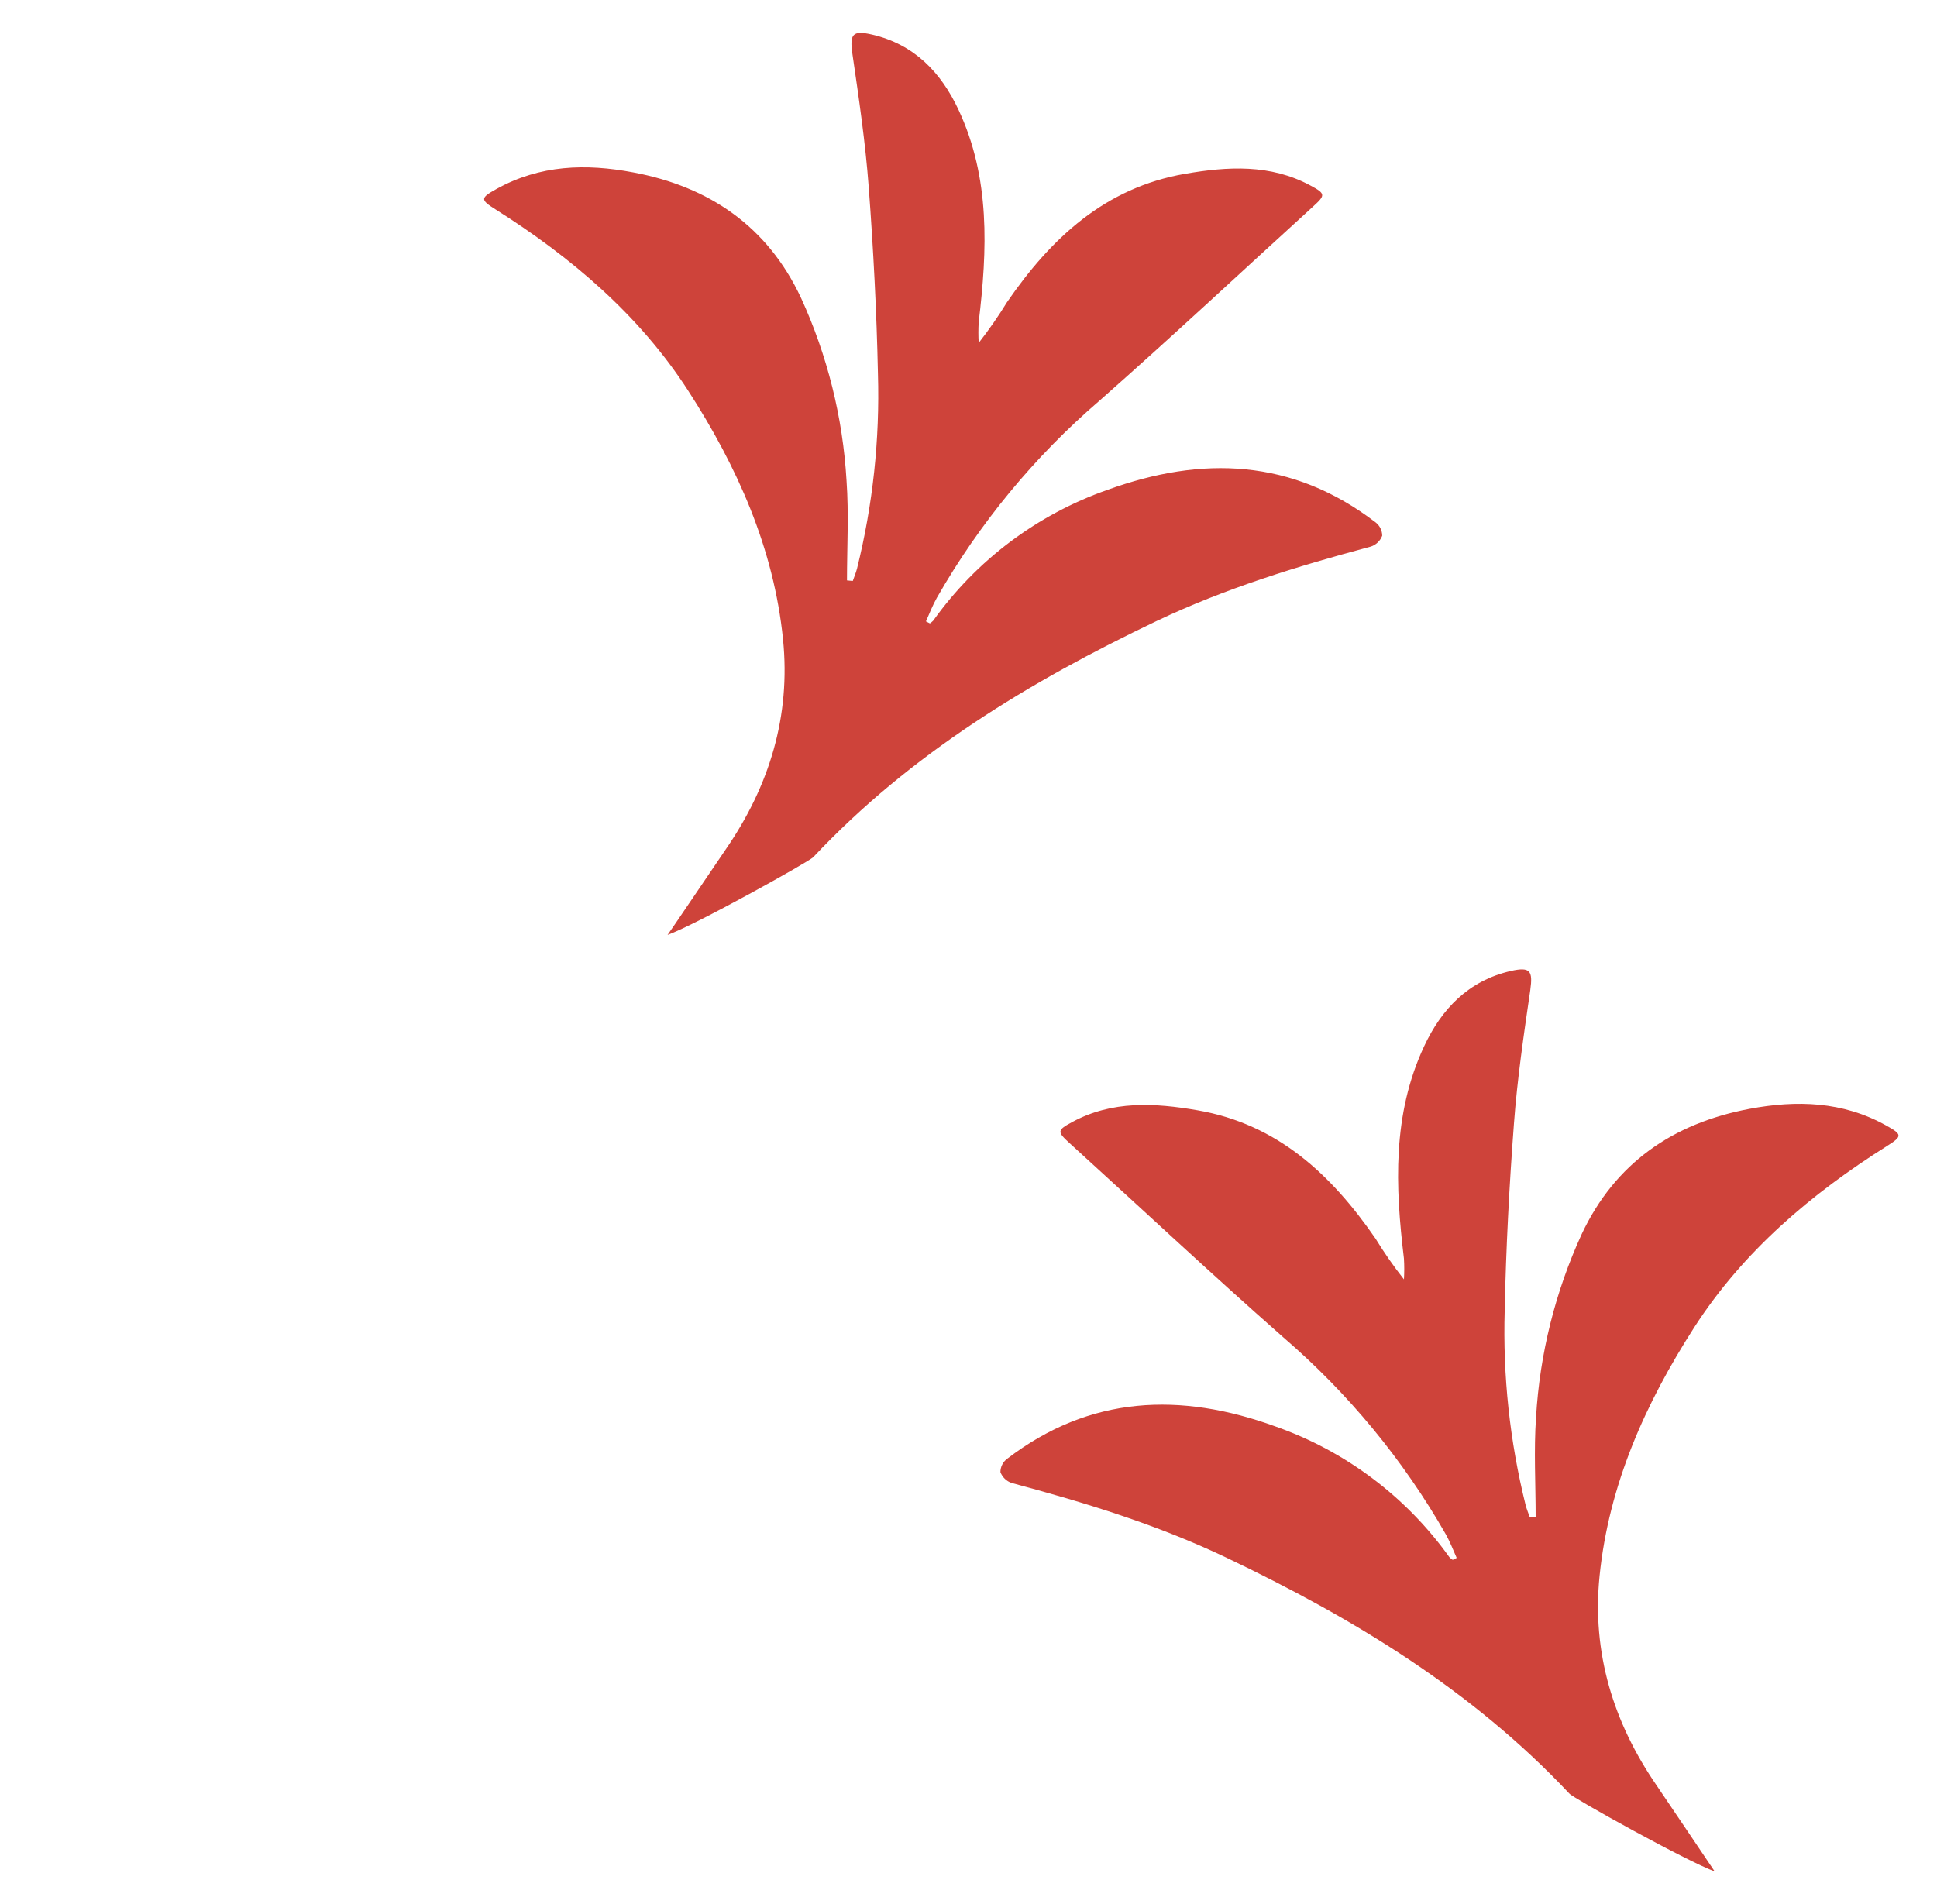 <svg width="60" height="59" viewBox="0 0 60 59" fill="none" xmlns="http://www.w3.org/2000/svg">
<path d="M51.32 55.326C49.971 53.367 49.307 51.204 49.548 48.826C49.834 46.003 50.973 43.467 52.485 41.119C53.998 38.772 56.095 36.991 58.45 35.508C58.933 35.203 58.929 35.151 58.423 34.87C57.083 34.124 55.66 34.08 54.191 34.356C51.819 34.803 50.03 36.037 48.995 38.235C48.175 40.023 47.695 41.947 47.58 43.909C47.509 44.935 47.568 45.969 47.568 47L47.39 47.017C47.344 46.887 47.29 46.76 47.256 46.627C46.767 44.657 46.549 42.63 46.609 40.601C46.649 38.669 46.751 36.734 46.896 34.81C46.998 33.428 47.201 32.052 47.401 30.68C47.486 30.076 47.401 29.947 46.798 30.084C45.488 30.384 44.651 31.262 44.112 32.42C43.126 34.529 43.218 36.757 43.488 38.995C43.501 39.21 43.501 39.425 43.488 39.639C43.17 39.236 42.877 38.815 42.609 38.377C41.245 36.399 39.575 34.828 37.093 34.4C35.767 34.171 34.45 34.095 33.215 34.763C32.737 35.02 32.742 35.064 33.137 35.424C35.339 37.426 37.509 39.459 39.745 41.429C41.762 43.163 43.467 45.23 44.785 47.538C44.916 47.772 45.014 48.024 45.122 48.27L44.999 48.33C44.96 48.307 44.925 48.278 44.894 48.244C43.557 46.371 41.673 44.956 39.499 44.193C36.568 43.13 33.766 43.228 31.191 45.202C31.128 45.25 31.077 45.312 31.042 45.383C31.007 45.454 30.989 45.532 30.989 45.611C31.018 45.689 31.065 45.76 31.125 45.818C31.185 45.876 31.257 45.92 31.336 45.947C33.606 46.554 35.843 47.239 37.973 48.254C41.911 50.131 45.599 52.364 48.614 55.573C48.728 55.711 52.269 57.68 53.112 57.981C53.112 57.981 51.699 55.881 51.32 55.326Z" fill="#CE433A"/>
<path d="M22.484 26.311C23.833 24.35 24.496 22.189 24.255 19.81C23.97 16.985 22.831 14.45 21.319 12.108C19.807 9.765 17.704 7.976 15.354 6.491C14.871 6.187 14.875 6.136 15.381 5.854C16.73 5.107 18.144 5.063 19.613 5.341C21.985 5.786 23.774 7.022 24.808 9.22C25.628 11.007 26.108 12.931 26.222 14.893C26.295 15.918 26.236 16.954 26.236 17.983L26.415 18C26.46 17.871 26.514 17.745 26.548 17.612C27.037 15.642 27.255 13.615 27.195 11.586C27.155 9.654 27.053 7.719 26.909 5.793C26.806 4.413 26.603 3.037 26.403 1.665C26.317 1.061 26.403 0.932 27.006 1.07C28.316 1.369 29.153 2.247 29.692 3.405C30.679 5.514 30.584 7.742 30.316 9.98C30.303 10.195 30.303 10.41 30.316 10.624C30.632 10.22 30.925 9.799 31.193 9.362C32.555 7.382 34.228 5.813 36.71 5.385C38.033 5.156 39.352 5.08 40.588 5.746C41.067 6.003 41.062 6.047 40.665 6.407C38.465 8.41 36.293 10.443 34.058 12.414C32.041 14.148 30.338 16.214 29.02 18.521C28.888 18.757 28.79 19.009 28.682 19.253L28.804 19.315C28.842 19.291 28.877 19.262 28.908 19.229C30.245 17.356 32.129 15.941 34.304 15.178C37.236 14.114 40.036 14.211 42.613 16.187C42.675 16.236 42.726 16.298 42.761 16.369C42.796 16.441 42.815 16.518 42.815 16.598C42.785 16.676 42.739 16.747 42.678 16.805C42.618 16.863 42.546 16.907 42.466 16.934C40.198 17.541 37.961 18.226 35.831 19.239C31.893 21.118 28.205 23.349 25.189 26.56C25.062 26.696 21.532 28.665 20.678 28.966C20.69 28.964 22.105 26.864 22.484 26.311Z" fill="#CE433A"/>
</svg>
